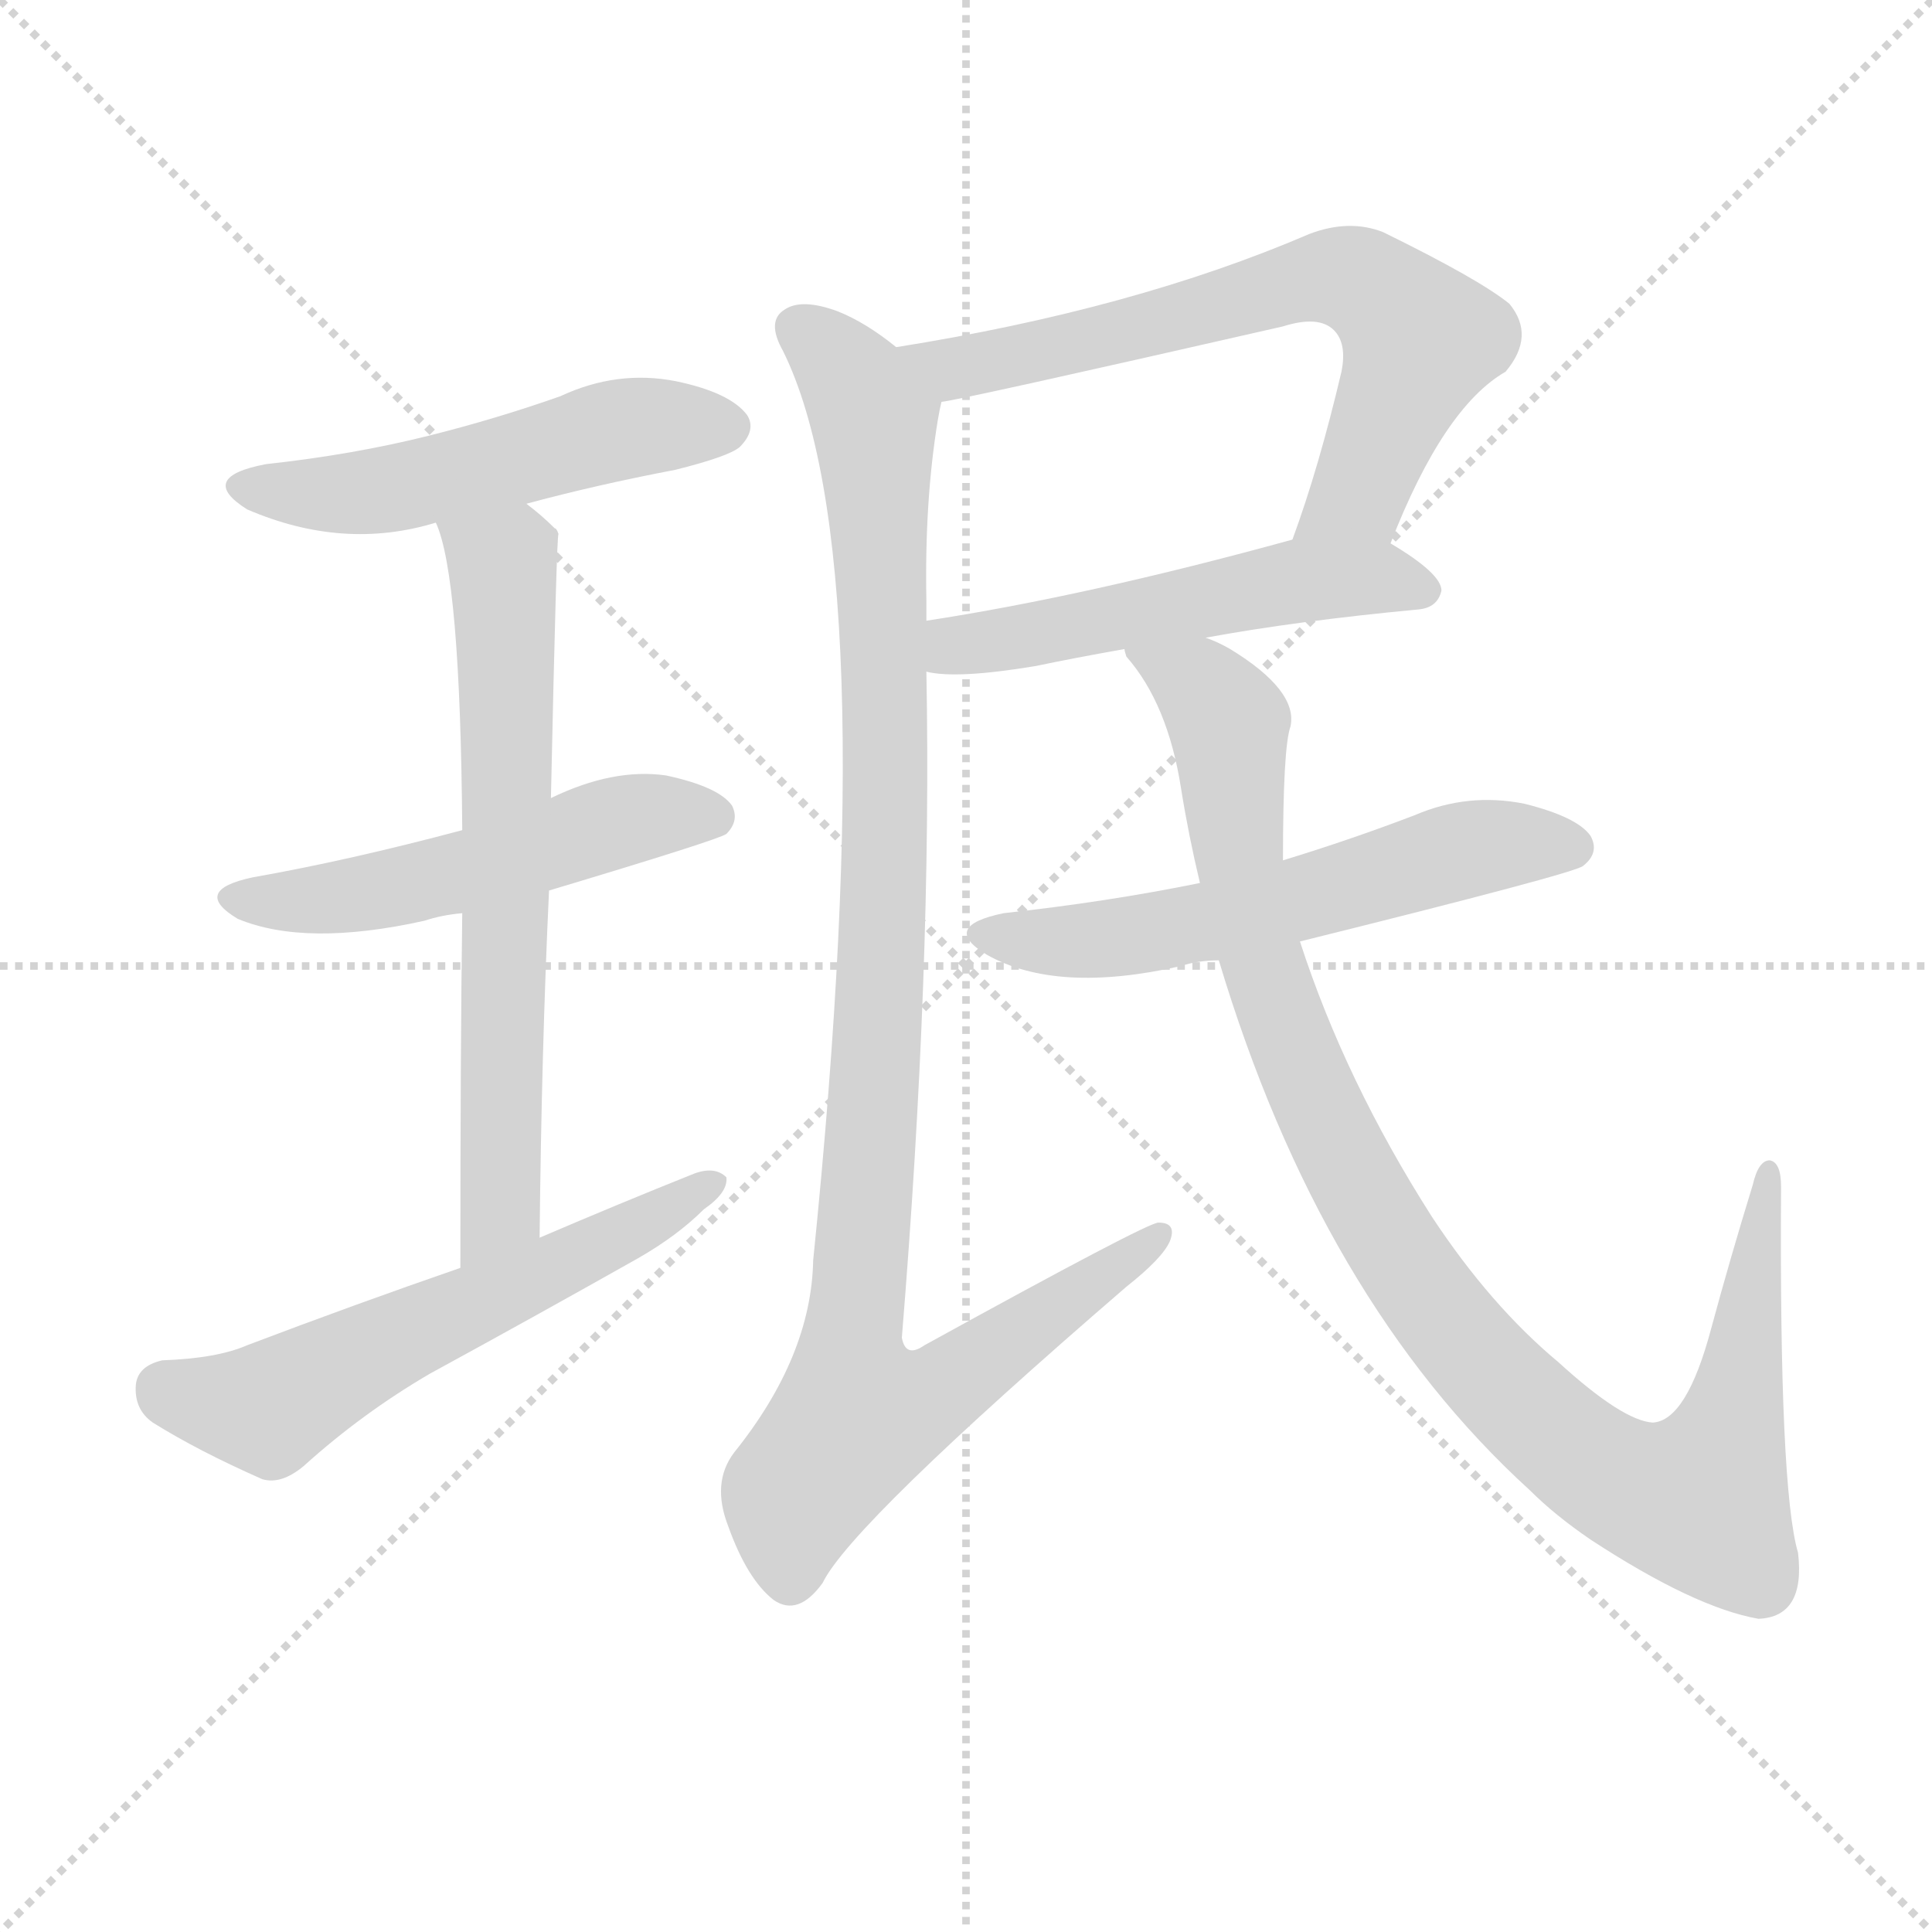 <svg version="1.1" viewBox="0 0 1024 1024" xmlns="http://www.w3.org/2000/svg">
  <g stroke="lightgray" stroke-dasharray="1,1" stroke-width="1" transform="scale(4, 4)">
    <line x1="0" y1="0" x2="256" y2="256"></line>
    <line x1="256" y1="0" x2="0" y2="256"></line>
    <line x1="128" y1="0" x2="128" y2="256"></line>
    <line x1="0" y1="128" x2="256" y2="128"></line>
  </g>
  <g transform="scale(1, -1) translate(0, -900)">
    <style type="text/css">
      
        @keyframes keyframes0 {
          from {
            stroke: red;
            stroke-dashoffset: 512;
            stroke-width: 128;
          }
          63% {
            animation-timing-function: step-end;
            stroke: red;
            stroke-dashoffset: 0;
            stroke-width: 128;
          }
          to {
            stroke: black;
            stroke-width: 1024;
          }
        }
        #make-me-a-hanzi-animation-0 {
          animation: keyframes0 0.667s both;
          animation-delay: 0s;
          animation-timing-function: linear;
        }
      
        @keyframes keyframes1 {
          from {
            stroke: red;
            stroke-dashoffset: 513;
            stroke-width: 128;
          }
          63% {
            animation-timing-function: step-end;
            stroke: red;
            stroke-dashoffset: 0;
            stroke-width: 128;
          }
          to {
            stroke: black;
            stroke-width: 1024;
          }
        }
        #make-me-a-hanzi-animation-1 {
          animation: keyframes1 0.667s both;
          animation-delay: 0.667s;
          animation-timing-function: linear;
        }
      
        @keyframes keyframes2 {
          from {
            stroke: red;
            stroke-dashoffset: 662;
            stroke-width: 128;
          }
          68% {
            animation-timing-function: step-end;
            stroke: red;
            stroke-dashoffset: 0;
            stroke-width: 128;
          }
          to {
            stroke: black;
            stroke-width: 1024;
          }
        }
        #make-me-a-hanzi-animation-2 {
          animation: keyframes2 0.789s both;
          animation-delay: 1.334s;
          animation-timing-function: linear;
        }
      
        @keyframes keyframes3 {
          from {
            stroke: red;
            stroke-dashoffset: 578;
            stroke-width: 128;
          }
          65% {
            animation-timing-function: step-end;
            stroke: red;
            stroke-dashoffset: 0;
            stroke-width: 128;
          }
          to {
            stroke: black;
            stroke-width: 1024;
          }
        }
        #make-me-a-hanzi-animation-3 {
          animation: keyframes3 0.72s both;
          animation-delay: 2.123s;
          animation-timing-function: linear;
        }
      
        @keyframes keyframes4 {
          from {
            stroke: red;
            stroke-dashoffset: 667;
            stroke-width: 128;
          }
          68% {
            animation-timing-function: step-end;
            stroke: red;
            stroke-dashoffset: 0;
            stroke-width: 128;
          }
          to {
            stroke: black;
            stroke-width: 1024;
          }
        }
        #make-me-a-hanzi-animation-4 {
          animation: keyframes4 0.793s both;
          animation-delay: 2.843s;
          animation-timing-function: linear;
        }
      
        @keyframes keyframes5 {
          from {
            stroke: red;
            stroke-dashoffset: 519;
            stroke-width: 128;
          }
          63% {
            animation-timing-function: step-end;
            stroke: red;
            stroke-dashoffset: 0;
            stroke-width: 128;
          }
          to {
            stroke: black;
            stroke-width: 1024;
          }
        }
        #make-me-a-hanzi-animation-5 {
          animation: keyframes5 0.672s both;
          animation-delay: 3.636s;
          animation-timing-function: linear;
        }
      
        @keyframes keyframes6 {
          from {
            stroke: red;
            stroke-dashoffset: 1030;
            stroke-width: 128;
          }
          77% {
            animation-timing-function: step-end;
            stroke: red;
            stroke-dashoffset: 0;
            stroke-width: 128;
          }
          to {
            stroke: black;
            stroke-width: 1024;
          }
        }
        #make-me-a-hanzi-animation-6 {
          animation: keyframes6 1.088s both;
          animation-delay: 4.308s;
          animation-timing-function: linear;
        }
      
        @keyframes keyframes7 {
          from {
            stroke: red;
            stroke-dashoffset: 571;
            stroke-width: 128;
          }
          65% {
            animation-timing-function: step-end;
            stroke: red;
            stroke-dashoffset: 0;
            stroke-width: 128;
          }
          to {
            stroke: black;
            stroke-width: 1024;
          }
        }
        #make-me-a-hanzi-animation-7 {
          animation: keyframes7 0.715s both;
          animation-delay: 5.397s;
          animation-timing-function: linear;
        }
      
        @keyframes keyframes8 {
          from {
            stroke: red;
            stroke-dashoffset: 1008;
            stroke-width: 128;
          }
          77% {
            animation-timing-function: step-end;
            stroke: red;
            stroke-dashoffset: 0;
            stroke-width: 128;
          }
          to {
            stroke: black;
            stroke-width: 1024;
          }
        }
        #make-me-a-hanzi-animation-8 {
          animation: keyframes8 1.07s both;
          animation-delay: 6.111s;
          animation-timing-function: linear;
        }
      
    </style>
    
      <path d="M 279 633 Q 316 643 358 651 Q 386 658 392 663 Q 401 672 396 680 Q 387 692 358 698 Q 327 704 297 690 Q 263 678 227 669 Q 187 659 141 654 Q 104 647 131 630 Q 182 608 231 623 L 279 633 Z" fill="lightgray"></path>
    
      <path d="M 291 428 Q 381 455 385 458 Q 392 465 388 473 Q 381 483 353 489 Q 325 493 292 477 L 245 460 Q 185 444 134 435 Q 101 428 126 413 Q 162 398 225 412 Q 234 415 245 416 L 291 428 Z" fill="lightgray"></path>
    
      <path d="M 286 244 Q 287 343 291 428 L 292 477 Q 295 616 296 617 Q 295 620 294 620 Q 287 627 279 633 C 256 652 222 652 231 623 Q 244 595 245 460 L 245 416 Q 244 343 244 228 C 244 198 286 214 286 244 Z" fill="lightgray"></path>
    
      <path d="M 244 228 Q 189 209 131 187 Q 115 180 86 179 Q 73 176 72 166 Q 71 153 81 146 Q 105 131 139 116 Q 149 113 161 123 Q 192 151 228 172 Q 283 202 338 233 Q 359 245 373 259 Q 386 268 385 276 Q 379 282 368 278 Q 328 262 286 244 L 244 228 Z" fill="lightgray"></path>
    
      <path d="M 737 612 Q 765 684 798 703 Q 814 722 800 739 Q 784 752 733 777 Q 715 784 694 776 Q 601 736 475 716 C 445 711 470 681 499 687 Q 509 688 680 727 Q 699 733 707 725 Q 714 718 711 703 Q 699 652 685 614 C 675 586 726 584 737 612 Z" fill="lightgray"></path>
    
      <path d="M 639 562 Q 688 571 752 577 Q 762 578 764 587 Q 764 596 737 612 C 719 623 714 622 685 614 Q 576 584 491 571 C 461 566 461 548 491 544 Q 507 540 549 547 Q 568 551 596 556 L 639 562 Z" fill="lightgray"></path>
    
      <path d="M 475 716 Q 459 729 444 735 Q 425 742 416 736 Q 406 730 415 714 Q 469 605 431 232 Q 430 181 389 130 Q 377 114 386 91 Q 396 63 410 52 Q 423 43 436 61 Q 451 92 597 218 Q 616 233 620 242 Q 624 252 614 252 Q 608 252 490 187 Q 480 180 478 191 Q 494 387 491 544 L 491 571 Q 491 577 491 582 Q 490 634 497 677 Q 498 683 499 687 C 501 699 500 699 475 716 Z" fill="lightgray"></path>
    
      <path d="M 689 401 Q 834 437 839 441 Q 848 448 843 457 Q 836 467 808 474 Q 778 480 750 468 Q 716 455 680 444 L 636 432 Q 587 422 532 416 Q 498 409 523 394 Q 560 373 626 388 Q 635 391 646 391 L 689 401 Z" fill="lightgray"></path>
    
      <path d="M 646 391 Q 700 211 811 110 Q 824 97 843 84 Q 898 48 932 42 Q 957 43 953 77 Q 943 111 944 271 Q 944 284 938 285 Q 932 285 929 272 Q 917 233 907 196 Q 894 147 876 146 Q 860 147 826 178 Q 790 208 759 255 Q 713 327 689 401 L 680 444 Q 680 504 684 515 Q 688 534 652 556 Q 645 560 639 562 C 613 576 580 582 596 556 Q 596 555 597 552 Q 619 527 626 482 Q 630 457 636 432 L 646 391 Z" fill="lightgray"></path>
    
    
      <clipPath id="make-me-a-hanzi-clip-0">
        <path d="M 279 633 Q 316 643 358 651 Q 386 658 392 663 Q 401 672 396 680 Q 387 692 358 698 Q 327 704 297 690 Q 263 678 227 669 Q 187 659 141 654 Q 104 647 131 630 Q 182 608 231 623 L 279 633 Z"></path>
      </clipPath>
      <path clip-path="url(#make-me-a-hanzi-clip-0)" d="M 133 643 L 195 639 L 325 672 L 385 674" fill="none" id="make-me-a-hanzi-animation-0" stroke-dasharray="384 768" stroke-linecap="round"></path>
    
      <clipPath id="make-me-a-hanzi-clip-1">
        <path d="M 291 428 Q 381 455 385 458 Q 392 465 388 473 Q 381 483 353 489 Q 325 493 292 477 L 245 460 Q 185 444 134 435 Q 101 428 126 413 Q 162 398 225 412 Q 234 415 245 416 L 291 428 Z"></path>
      </clipPath>
      <path clip-path="url(#make-me-a-hanzi-clip-1)" d="M 127 425 L 197 427 L 334 466 L 379 467" fill="none" id="make-me-a-hanzi-animation-1" stroke-dasharray="385 770" stroke-linecap="round"></path>
    
      <clipPath id="make-me-a-hanzi-clip-2">
        <path d="M 286 244 Q 287 343 291 428 L 292 477 Q 295 616 296 617 Q 295 620 294 620 Q 287 627 279 633 C 256 652 222 652 231 623 Q 244 595 245 460 L 245 416 Q 244 343 244 228 C 244 198 286 214 286 244 Z"></path>
      </clipPath>
      <path clip-path="url(#make-me-a-hanzi-clip-2)" d="M 237 622 L 266 601 L 269 564 L 266 269 L 260 249 L 248 237" fill="none" id="make-me-a-hanzi-animation-2" stroke-dasharray="534 1068" stroke-linecap="round"></path>
    
      <clipPath id="make-me-a-hanzi-clip-3">
        <path d="M 244 228 Q 189 209 131 187 Q 115 180 86 179 Q 73 176 72 166 Q 71 153 81 146 Q 105 131 139 116 Q 149 113 161 123 Q 192 151 228 172 Q 283 202 338 233 Q 359 245 373 259 Q 386 268 385 276 Q 379 282 368 278 Q 328 262 286 244 L 244 228 Z"></path>
      </clipPath>
      <path clip-path="url(#make-me-a-hanzi-clip-3)" d="M 87 164 L 143 153 L 379 273" fill="none" id="make-me-a-hanzi-animation-3" stroke-dasharray="450 900" stroke-linecap="round"></path>
    
      <clipPath id="make-me-a-hanzi-clip-4">
        <path d="M 737 612 Q 765 684 798 703 Q 814 722 800 739 Q 784 752 733 777 Q 715 784 694 776 Q 601 736 475 716 C 445 711 470 681 499 687 Q 509 688 680 727 Q 699 733 707 725 Q 714 718 711 703 Q 699 652 685 614 C 675 586 726 584 737 612 Z"></path>
      </clipPath>
      <path clip-path="url(#make-me-a-hanzi-clip-4)" d="M 484 715 L 507 705 L 637 733 L 696 753 L 720 751 L 753 720 L 718 637 L 692 619" fill="none" id="make-me-a-hanzi-animation-4" stroke-dasharray="539 1078" stroke-linecap="round"></path>
    
      <clipPath id="make-me-a-hanzi-clip-5">
        <path d="M 639 562 Q 688 571 752 577 Q 762 578 764 587 Q 764 596 737 612 C 719 623 714 622 685 614 Q 576 584 491 571 C 461 566 461 548 491 544 Q 507 540 549 547 Q 568 551 596 556 L 639 562 Z"></path>
      </clipPath>
      <path clip-path="url(#make-me-a-hanzi-clip-5)" d="M 497 551 L 514 559 L 682 591 L 736 594 L 754 587" fill="none" id="make-me-a-hanzi-animation-5" stroke-dasharray="391 782" stroke-linecap="round"></path>
    
      <clipPath id="make-me-a-hanzi-clip-6">
        <path d="M 475 716 Q 459 729 444 735 Q 425 742 416 736 Q 406 730 415 714 Q 469 605 431 232 Q 430 181 389 130 Q 377 114 386 91 Q 396 63 410 52 Q 423 43 436 61 Q 451 92 597 218 Q 616 233 620 242 Q 624 252 614 252 Q 608 252 490 187 Q 480 180 478 191 Q 494 387 491 544 L 491 571 Q 491 577 491 582 Q 490 634 497 677 Q 498 683 499 687 C 501 699 500 699 475 716 Z"></path>
      </clipPath>
      <path clip-path="url(#make-me-a-hanzi-clip-6)" d="M 425 725 L 456 692 L 465 658 L 470 481 L 462 300 L 450 188 L 456 152 L 489 158 L 506 168 L 614 245" fill="none" id="make-me-a-hanzi-animation-6" stroke-dasharray="902 1804" stroke-linecap="round"></path>
    
      <clipPath id="make-me-a-hanzi-clip-7">
        <path d="M 689 401 Q 834 437 839 441 Q 848 448 843 457 Q 836 467 808 474 Q 778 480 750 468 Q 716 455 680 444 L 636 432 Q 587 422 532 416 Q 498 409 523 394 Q 560 373 626 388 Q 635 391 646 391 L 689 401 Z"></path>
      </clipPath>
      <path clip-path="url(#make-me-a-hanzi-clip-7)" d="M 525 406 L 545 401 L 597 403 L 694 424 L 776 450 L 833 451" fill="none" id="make-me-a-hanzi-animation-7" stroke-dasharray="443 886" stroke-linecap="round"></path>
    
      <clipPath id="make-me-a-hanzi-clip-8">
        <path d="M 646 391 Q 700 211 811 110 Q 824 97 843 84 Q 898 48 932 42 Q 957 43 953 77 Q 943 111 944 271 Q 944 284 938 285 Q 932 285 929 272 Q 917 233 907 196 Q 894 147 876 146 Q 860 147 826 178 Q 790 208 759 255 Q 713 327 689 401 L 680 444 Q 680 504 684 515 Q 688 534 652 556 Q 645 560 639 562 C 613 576 580 582 596 556 Q 596 555 597 552 Q 619 527 626 482 Q 630 457 636 432 L 646 391 Z"></path>
      </clipPath>
      <path clip-path="url(#make-me-a-hanzi-clip-8)" d="M 603 556 L 636 537 L 651 516 L 657 443 L 670 387 L 720 269 L 787 175 L 837 129 L 870 109 L 901 105 L 912 126 L 937 276" fill="none" id="make-me-a-hanzi-animation-8" stroke-dasharray="880 1760" stroke-linecap="round"></path>
    
  </g>
</svg>